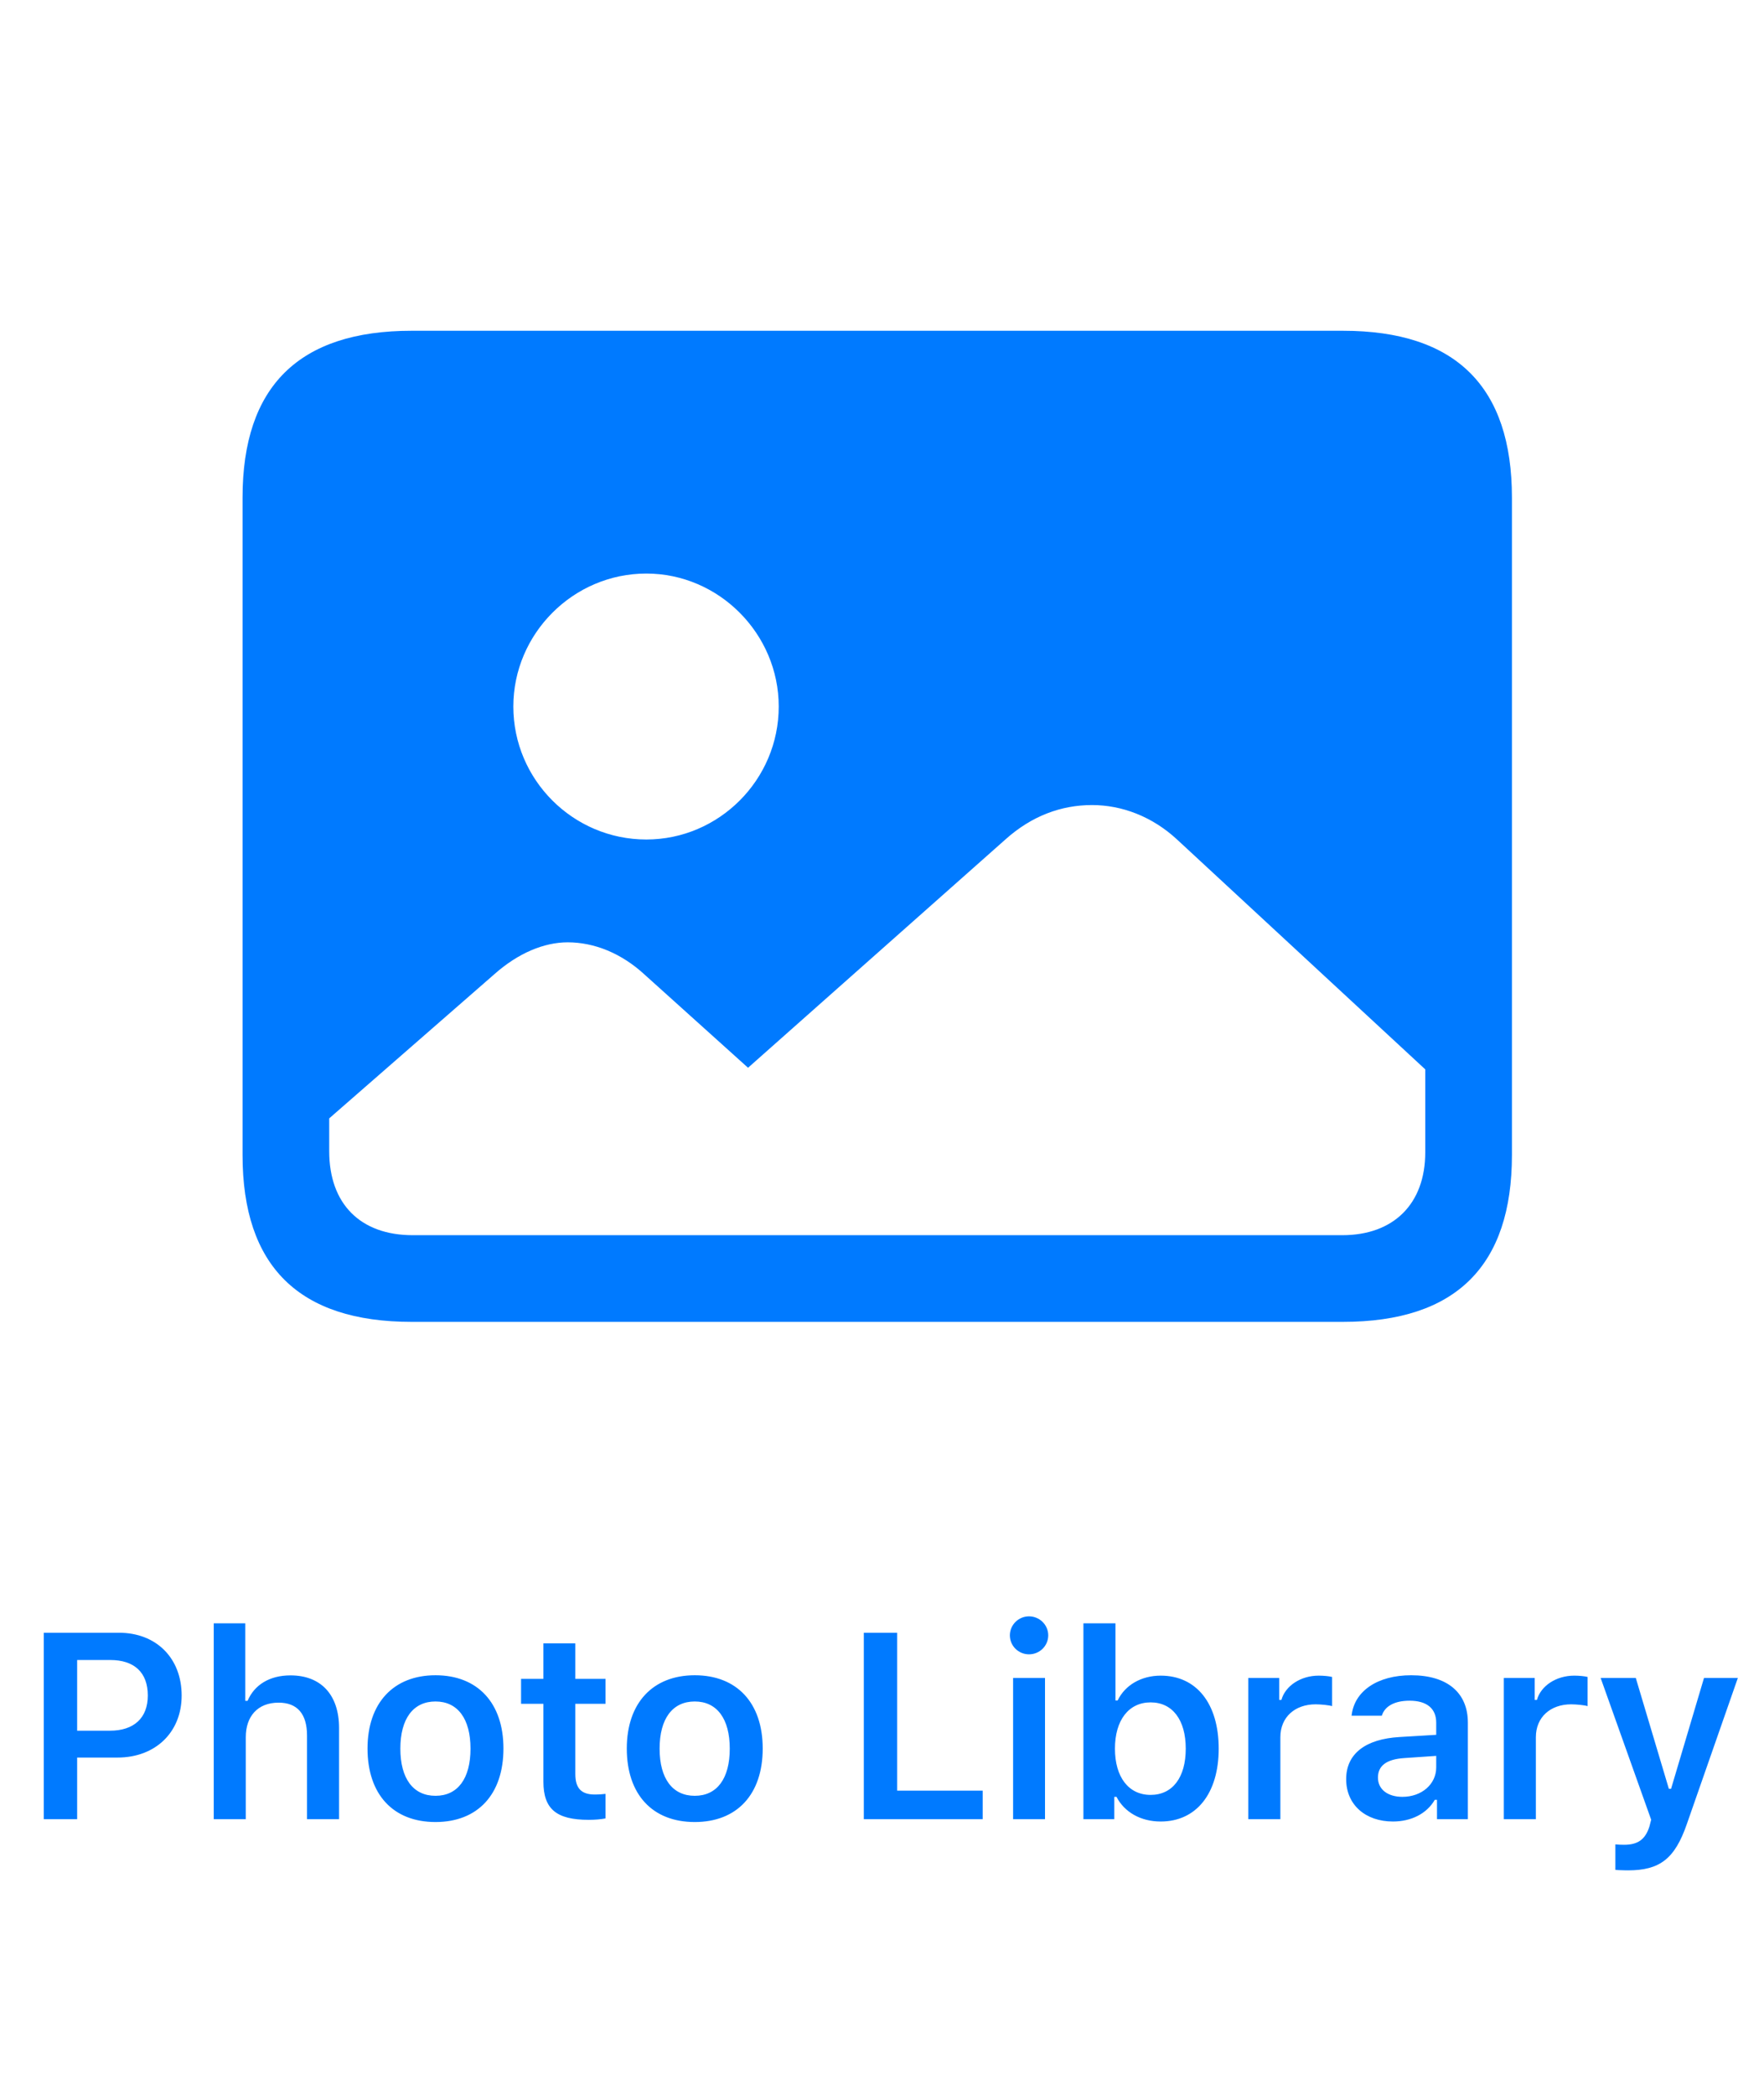 <?xml version="1.0" encoding="UTF-8"?>
<svg width="160px" height="190px" viewBox="0 0 160 190" version="1.1" xmlns="http://www.w3.org/2000/svg" xmlns:xlink="http://www.w3.org/1999/xlink">
    <!-- Generator: Sketch 59.1 (86144) - https://sketch.com -->
    <title>Photos</title>
    <desc>Created with Sketch.</desc>
    <g id="Photos" stroke="none" stroke-width="1" fill="none" fill-rule="evenodd">
        <path d="M37.332,119.893 L121.805,119.893 C132.059,119.893 137.137,114.814 137.137,104.756 L137.137,45.137 C137.137,35.078 132.059,30 121.805,30 L37.332,30 C27.127,30 22,35.029 22,45.137 L22,104.756 C22,114.863 27.127,119.893 37.332,119.893 Z M58.621,76.143 C51.98,76.143 46.561,70.723 46.561,64.082 C46.561,57.49 51.98,52.021 58.621,52.021 C65.213,52.021 70.633,57.49 70.633,64.082 C70.633,70.723 65.213,76.143 58.621,76.143 Z M37.43,112.031 C32.693,112.031 29.861,109.199 29.861,104.414 L29.861,101.436 L44.852,88.35 C47,86.445 49.344,85.469 51.492,85.469 C53.885,85.469 56.375,86.445 58.523,88.447 L67.85,96.846 L91.189,76.143 C93.582,73.994 96.268,73.018 99.051,73.018 C101.736,73.018 104.52,74.043 106.814,76.191 L129.275,96.992 L129.275,104.512 C129.275,109.199 126.395,112.031 121.756,112.031 L37.43,112.031 Z" fill="#007AFF" fill-rule="nonzero"></path>
        <path d="M3.973,148.09 L3.973,165 L6.997,165 L6.997,159.41 L10.665,159.41 C14.086,159.41 16.477,157.125 16.477,153.785 C16.477,150.387 14.168,148.09 10.793,148.09 L3.973,148.09 Z M6.997,150.562 L9.997,150.562 C12.176,150.562 13.407,151.688 13.407,153.785 C13.407,155.824 12.141,156.973 9.985,156.973 L6.997,156.973 L6.997,150.562 Z M19.387,165 L22.293,165 L22.293,157.559 C22.293,155.684 23.36,154.43 25.27,154.43 C26.957,154.43 27.848,155.438 27.848,157.418 L27.848,165 L30.754,165 L30.754,156.738 C30.754,153.691 29.09,151.957 26.348,151.957 C24.438,151.957 23.067,152.824 22.457,154.266 L22.247,154.266 L22.247,147.234 L19.387,147.234 L19.387,165 Z M39.5,165.258 C43.332,165.258 45.664,162.75 45.664,158.59 C45.664,154.453 43.321,151.945 39.5,151.945 C35.692,151.945 33.336,154.465 33.336,158.59 C33.336,162.75 35.657,165.258 39.5,165.258 Z M39.5,162.879 C37.473,162.879 36.313,161.309 36.313,158.602 C36.313,155.895 37.473,154.324 39.5,154.324 C41.516,154.324 42.676,155.895 42.676,158.602 C42.676,161.309 41.528,162.879 39.5,162.879 Z M49.289,149.051 L49.289,152.273 L47.262,152.273 L47.262,154.535 L49.289,154.535 L49.289,161.602 C49.289,164.074 50.461,165.059 53.403,165.059 C53.965,165.059 54.504,165.012 54.926,164.93 L54.926,162.703 L54.546,162.739 C54.366,162.753 54.188,162.762 53.942,162.762 C52.723,162.762 52.184,162.188 52.184,160.91 L52.184,154.535 L54.926,154.535 L54.926,152.273 L52.184,152.273 L52.184,149.051 L49.289,149.051 Z M63.016,165.258 C66.848,165.258 69.18,162.75 69.18,158.59 C69.18,154.453 66.836,151.945 63.016,151.945 C59.207,151.945 56.852,154.465 56.852,158.59 C56.852,162.75 59.172,165.258 63.016,165.258 Z M63.016,162.879 C60.988,162.879 59.828,161.309 59.828,158.602 C59.828,155.895 60.988,154.324 63.016,154.324 C65.031,154.324 66.192,155.895 66.192,158.602 C66.192,161.309 65.043,162.879 63.016,162.879 Z M89.133,162.41 L81.375,162.41 L81.375,148.09 L78.352,148.09 L78.352,165 L89.133,165 L89.133,162.41 Z M93.332,150.047 C94.293,150.047 95.078,149.285 95.078,148.324 C95.078,147.375 94.293,146.602 93.332,146.602 C92.383,146.602 91.598,147.375 91.598,148.324 C91.598,149.285 92.383,150.047 93.332,150.047 Z M91.891,165 L94.785,165 L94.785,152.191 L91.891,152.191 L91.891,165 Z M105.277,165.211 C108.512,165.211 110.539,162.668 110.539,158.602 C110.539,154.512 108.523,151.98 105.277,151.98 C103.519,151.98 102.043,152.836 101.375,154.23 L101.176,154.23 L101.176,147.234 L98.269,147.234 L98.269,165 L101.07,165 L101.07,162.973 L101.269,162.973 C101.996,164.379 103.484,165.211 105.277,165.211 Z M104.363,154.406 C106.344,154.406 107.551,155.988 107.551,158.602 C107.551,161.215 106.355,162.797 104.363,162.797 C102.371,162.797 101.129,161.191 101.129,158.602 C101.129,156.012 102.383,154.406 104.363,154.406 Z M113.226,165 L116.133,165 L116.133,157.559 C116.133,155.754 117.445,154.582 119.332,154.582 C119.824,154.582 120.597,154.664 120.82,154.746 L120.82,152.098 C120.551,152.027 120.035,151.98 119.613,151.98 C117.961,151.98 116.578,152.918 116.226,154.184 L116.027,154.184 L116.027,152.191 L113.226,152.191 L113.226,165 Z M126.343,165.211 C128.019,165.211 129.426,164.484 130.14,163.242 L130.34,163.242 L130.34,165 L133.14,165 L133.14,156.246 C133.14,153.539 131.289,151.945 127.996,151.945 C124.949,151.945 122.828,153.375 122.593,155.613 L125.336,155.613 C125.605,154.734 126.519,154.254 127.855,154.254 C129.426,154.254 130.269,154.969 130.269,156.246 L130.269,157.348 L126.965,157.547 C123.847,157.723 122.101,159.07 122.101,161.367 C122.101,163.711 123.871,165.211 126.343,165.211 Z M127.199,162.973 C125.91,162.973 124.984,162.328 124.984,161.227 C124.984,160.16 125.746,159.562 127.375,159.457 L130.269,159.258 L130.269,160.301 C130.269,161.824 128.957,162.973 127.199,162.973 Z M136.402,165 L139.308,165 L139.308,157.559 C139.308,155.754 140.621,154.582 142.507,154.582 C143,154.582 143.773,154.664 143.996,154.746 L143.996,152.098 C143.726,152.027 143.211,151.98 142.789,151.98 C141.136,151.98 139.754,152.918 139.402,154.184 L139.203,154.184 L139.203,152.191 L136.402,152.191 L136.402,165 Z M147.668,169.641 L147.333,169.636 C147.035,169.63 146.644,169.617 146.519,169.594 L146.519,167.285 C146.683,167.309 147.117,167.32 147.316,167.32 C148.546,167.32 149.238,166.852 149.613,165.645 L149.765,165.047 L145.183,152.191 L148.371,152.191 L151.371,162.246 L151.57,162.246 L154.558,152.191 L157.628,152.191 L153,165.445 C151.91,168.598 150.539,169.641 147.668,169.641 Z" id="PhotoLibrary" fill="#007AFF" fill-rule="nonzero"></path>
    </g>
</svg>